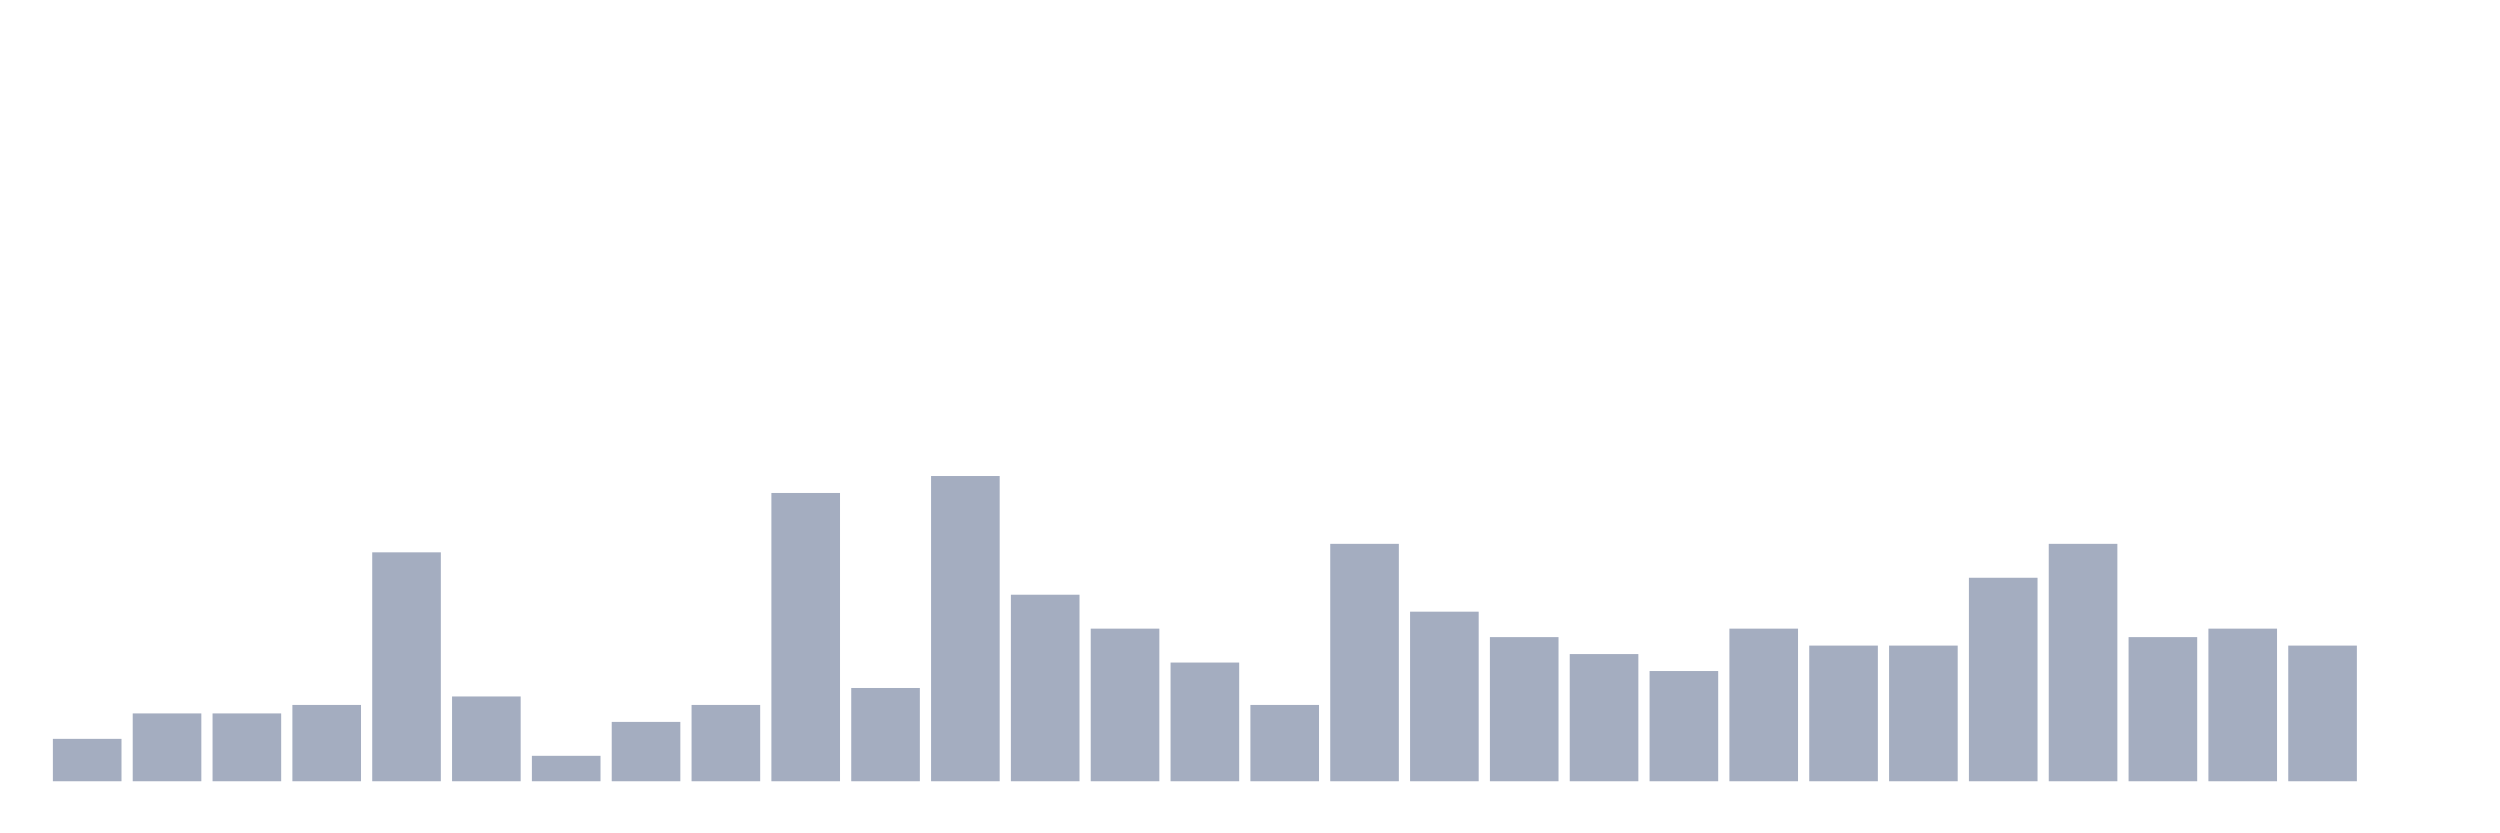 <svg xmlns="http://www.w3.org/2000/svg" viewBox="0 0 480 160"><g transform="translate(10,10)"><rect class="bar" x="0.153" width="13.175" y="131.86" height="8.14" fill="rgb(164,173,192)"></rect><rect class="bar" x="15.482" width="13.175" y="126.977" height="13.023" fill="rgb(164,173,192)"></rect><rect class="bar" x="30.81" width="13.175" y="126.977" height="13.023" fill="rgb(164,173,192)"></rect><rect class="bar" x="46.138" width="13.175" y="125.349" height="14.651" fill="rgb(164,173,192)"></rect><rect class="bar" x="61.466" width="13.175" y="96.047" height="43.953" fill="rgb(164,173,192)"></rect><rect class="bar" x="76.794" width="13.175" y="123.721" height="16.279" fill="rgb(164,173,192)"></rect><rect class="bar" x="92.123" width="13.175" y="135.116" height="4.884" fill="rgb(164,173,192)"></rect><rect class="bar" x="107.451" width="13.175" y="128.605" height="11.395" fill="rgb(164,173,192)"></rect><rect class="bar" x="122.779" width="13.175" y="125.349" height="14.651" fill="rgb(164,173,192)"></rect><rect class="bar" x="138.107" width="13.175" y="84.651" height="55.349" fill="rgb(164,173,192)"></rect><rect class="bar" x="153.436" width="13.175" y="122.093" height="17.907" fill="rgb(164,173,192)"></rect><rect class="bar" x="168.764" width="13.175" y="81.395" height="58.605" fill="rgb(164,173,192)"></rect><rect class="bar" x="184.092" width="13.175" y="104.186" height="35.814" fill="rgb(164,173,192)"></rect><rect class="bar" x="199.42" width="13.175" y="110.698" height="29.302" fill="rgb(164,173,192)"></rect><rect class="bar" x="214.748" width="13.175" y="117.209" height="22.791" fill="rgb(164,173,192)"></rect><rect class="bar" x="230.077" width="13.175" y="125.349" height="14.651" fill="rgb(164,173,192)"></rect><rect class="bar" x="245.405" width="13.175" y="94.419" height="45.581" fill="rgb(164,173,192)"></rect><rect class="bar" x="260.733" width="13.175" y="107.442" height="32.558" fill="rgb(164,173,192)"></rect><rect class="bar" x="276.061" width="13.175" y="112.326" height="27.674" fill="rgb(164,173,192)"></rect><rect class="bar" x="291.39" width="13.175" y="115.581" height="24.419" fill="rgb(164,173,192)"></rect><rect class="bar" x="306.718" width="13.175" y="118.837" height="21.163" fill="rgb(164,173,192)"></rect><rect class="bar" x="322.046" width="13.175" y="110.698" height="29.302" fill="rgb(164,173,192)"></rect><rect class="bar" x="337.374" width="13.175" y="113.953" height="26.047" fill="rgb(164,173,192)"></rect><rect class="bar" x="352.702" width="13.175" y="113.953" height="26.047" fill="rgb(164,173,192)"></rect><rect class="bar" x="368.031" width="13.175" y="100.93" height="39.07" fill="rgb(164,173,192)"></rect><rect class="bar" x="383.359" width="13.175" y="94.419" height="45.581" fill="rgb(164,173,192)"></rect><rect class="bar" x="398.687" width="13.175" y="112.326" height="27.674" fill="rgb(164,173,192)"></rect><rect class="bar" x="414.015" width="13.175" y="110.698" height="29.302" fill="rgb(164,173,192)"></rect><rect class="bar" x="429.344" width="13.175" y="113.953" height="26.047" fill="rgb(164,173,192)"></rect><rect class="bar" x="444.672" width="13.175" y="140" height="0" fill="rgb(164,173,192)"></rect></g></svg>